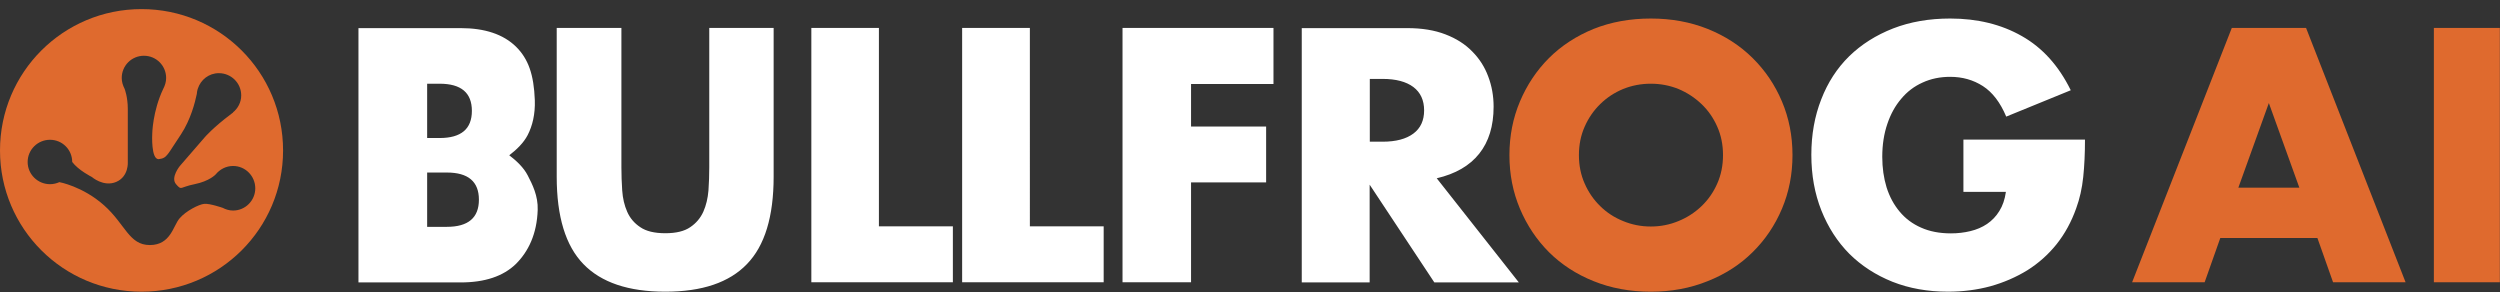 <svg version="1.2" xmlns="http://www.w3.org/2000/svg" viewBox="0 0 1565 183" width="1565" height="183">
	<rect x="0" y="0" width="1565" height="183" fill="#333333" stroke="none"/>
	<title>bullfrog-ai-logo-svg</title>
	<style>
		.s0 { fill: #df6a2e } 
		.s1 { fill: #ffffff } 
	</style>
	<path id="Layer" fill-rule="evenodd" class="s0" d="m88.6 182.6c-49 0-88.6-39.5-88.6-88.4 0-49 39.6-88.5 88.6-88.5 49 0 88.6 39.5 88.6 88.5 0 48.9-39.6 88.4-88.6 88.4zm71.2-64.7c0-7.7-6.2-14-13.9-14-4.4 0-8.3 2.1-10.9 5.3 0 0-3.8 4.2-13.2 6.1-9.5 1.9-7.9 4.2-11.6 0-3.6-4.1 2.4-11.4 2.4-11.4l15.6-18c0 0 5.2-6.1 16.6-14.6q0.1-0.1 0.1-0.1c0.4-0.3 0.6-0.5 1-0.7l-0.1-0.1c3.1-2.5 5.2-6.3 5.2-10.7 0-7.7-6.3-13.9-14-13.9-6.2 0-11.4 4.1-13.2 9.8 0 0-0.1 0.2-0.1 0.3q-0.4 1.4-0.5 2.9c-1.1 5.3-3.8 16-9.9 25.3-8.6 12.7-8.6 14.9-13.8 15.5-5.1 0.6-4.2-15.8-4.2-15.8 0 0 0.2-14.2 6.9-28.2 1.1-2.1 1.8-4.4 1.8-6.8 0-7.7-6.2-13.9-13.9-13.9-7.7 0-13.9 6.2-13.9 13.9 0 2.4 0.7 4.7 1.8 6.8 0 0 2 5 2 12.6 0 7.7 0 33.2 0 33.2 0 0 0.7 9.1-7.3 12.5-7.9 3.3-15.2-3.1-15.2-3.1 0 0-8.4-4.2-12.3-9.4 0-7.7-6.2-13.9-13.9-13.9-7.7 0-14 6.2-14 13.9 0 7.7 6.3 13.9 14 13.9 2.1 0 4.1-0.5 5.9-1.3h-0.1c0 0 14.6 2.6 28 14.5 13.4 11.9 15.6 24.9 28.7 24.9 13.1 0 14.6-12.1 18.6-16.7 3.9-4.6 12.1-8.8 15.5-9.1 3.4-0.3 11.5 2.5 11.5 2.5 1.9 1 4.1 1.7 6.5 1.7 7.7 0 13.9-6.3 13.9-13.9z"/>
	<path id="Layer" fill-rule="evenodd" class="s0" d="m944.9 97.1q0-18 6.6-33.6 6.6-15.6 18.2-27.2 11.7-11.6 27.9-18.2 16.3-6.5 35.8-6.5 19.3 0 35.6 6.5 16.4 6.6 28.1 18.2 11.8 11.6 18.4 27.2 6.6 15.6 6.6 33.6 0 18-6.6 33.6-6.6 15.6-18.4 27.2-11.7 11.6-28.1 18.1-16.3 6.6-35.6 6.6-19.5 0-35.8-6.6-16.2-6.5-27.9-18.1-11.6-11.6-18.2-27.2-6.6-15.6-6.6-33.6zm43.5 0q0 9.7 3.6 17.8 3.6 8.2 9.8 14.2 6.1 6 14.3 9.3 8.2 3.4 17.3 3.4 9.1 0 17.3-3.4 8.1-3.3 14.4-9.3 6.3-6 9.9-14.2 3.6-8.1 3.6-17.8 0-9.7-3.6-17.8-3.6-8.2-9.9-14.2-6.3-6-14.4-9.4-8.2-3.3-17.3-3.3-9.1 0-17.3 3.3-8.2 3.4-14.3 9.4-6.2 6-9.8 14.2-3.6 8.1-3.6 17.8zm462.3 51.9h-60.8l-9.8 27.7h-45.4l62.4-159.2h46.5l62.3 159.2h-45.4zm-11.3-31.5l-19.1-53-19.1 53zm84.2-100h41.3v159.2h-41.3z"/>
	<path id="Layer" fill-rule="evenodd" class="s1" d="m1305.2 87.4q0 12.9-1.1 23.4-1.1 10.6-4.4 19.6-4.5 12.7-12.3 22.5-7.8 9.7-18.3 16.3-10.6 6.5-23.1 10-12.6 3.4-26.5 3.4-19.1 0-34.8-6.2-15.7-6.3-27-17.5-11.2-11.3-17.5-27.1-6.3-15.8-6.3-34.9 0-18.9 6.2-34.7 6.1-15.8 17.5-27 11.4-11.1 27.5-17.4 16-6.2 35.7-6.2 25.6 0 44.9 11 19.3 10.9 30.6 33.9l-40.4 16.5q-5.6-13.3-14.6-19.1-9-5.8-20.5-5.8-9.5 0-17.3 3.6-7.8 3.5-13.3 10.1-5.6 6.5-8.7 15.7-3.2 9.3-3.2 20.7 0 10.3 2.7 19.1 2.8 8.8 8.2 15.2 5.4 6.5 13.4 10 8 3.6 18.7 3.6 6.3 0 12.1-1.4 5.9-1.4 10.5-4.5 4.7-3.2 7.7-8.1 3.1-4.9 4.1-12h-26.6v-32.7zm-916.2-69.9v87.3q0 7.1 0.5 14.4 0.5 7.4 3.1 13.3 2.6 6 8.2 9.7 5.5 3.8 15.7 3.8 10.1 0 15.6-3.8 5.5-3.7 8.2-9.7 2.6-5.9 3.2-13.3 0.5-7.3 0.5-14.4v-87.3h40.3v93.1q0 37.5-16.7 54.7-16.6 17.3-51.1 17.3-34.6 0-51.3-17.3-16.7-17.2-16.7-54.7v-93.1zm161.2 0v124.2h46.3v35h-88.6v-159.2zm94.5 124.2h46.2v35h-88.6v-159.2h42.4zm152.5-89.1h-51.6v26.6h47v35h-47v62.5h-42.9v-159.2h94.5zm153.6 124.2h-52.9l-40.5-61.2v61.2h-42.5v-159.2h66.1q13.7 0 23.8 3.9 10.2 3.9 16.8 10.7 6.7 6.7 10 15.6 3.4 8.9 3.4 19 0 18.1-9 29.4-9 11.3-26.6 15.4zm-93.3-88.1h8q12.5 0 19.3-5.1 6.7-5 6.7-14.5 0-9.5-6.7-14.6-6.8-5.1-19.3-5.1h-8zm-527.2 21c3 5.8 6.6 12.9 6.3 21.7-0.5 15.1-5.8 26-13.6 33.8q-11.9 11.6-34.6 11.6h-64v-159.2h64q22.7 0 34.6 11.6c7.8 7.7 11.2 17.6 11.8 33.5 0.3 8.8-1.5 16.1-4.5 21.9-2.5 4.8-6.8 9-11.5 12.6 4.7 3.6 9 7.7 11.5 12.5zm-62.9-23.3h7.8q20.2 0 20.2-17 0-17-20.2-17h-7.8zm32.4 38.6q0-17-20.1-17h-12.3v34h12.3q20.1 0 20.1-17z"/>
</svg>